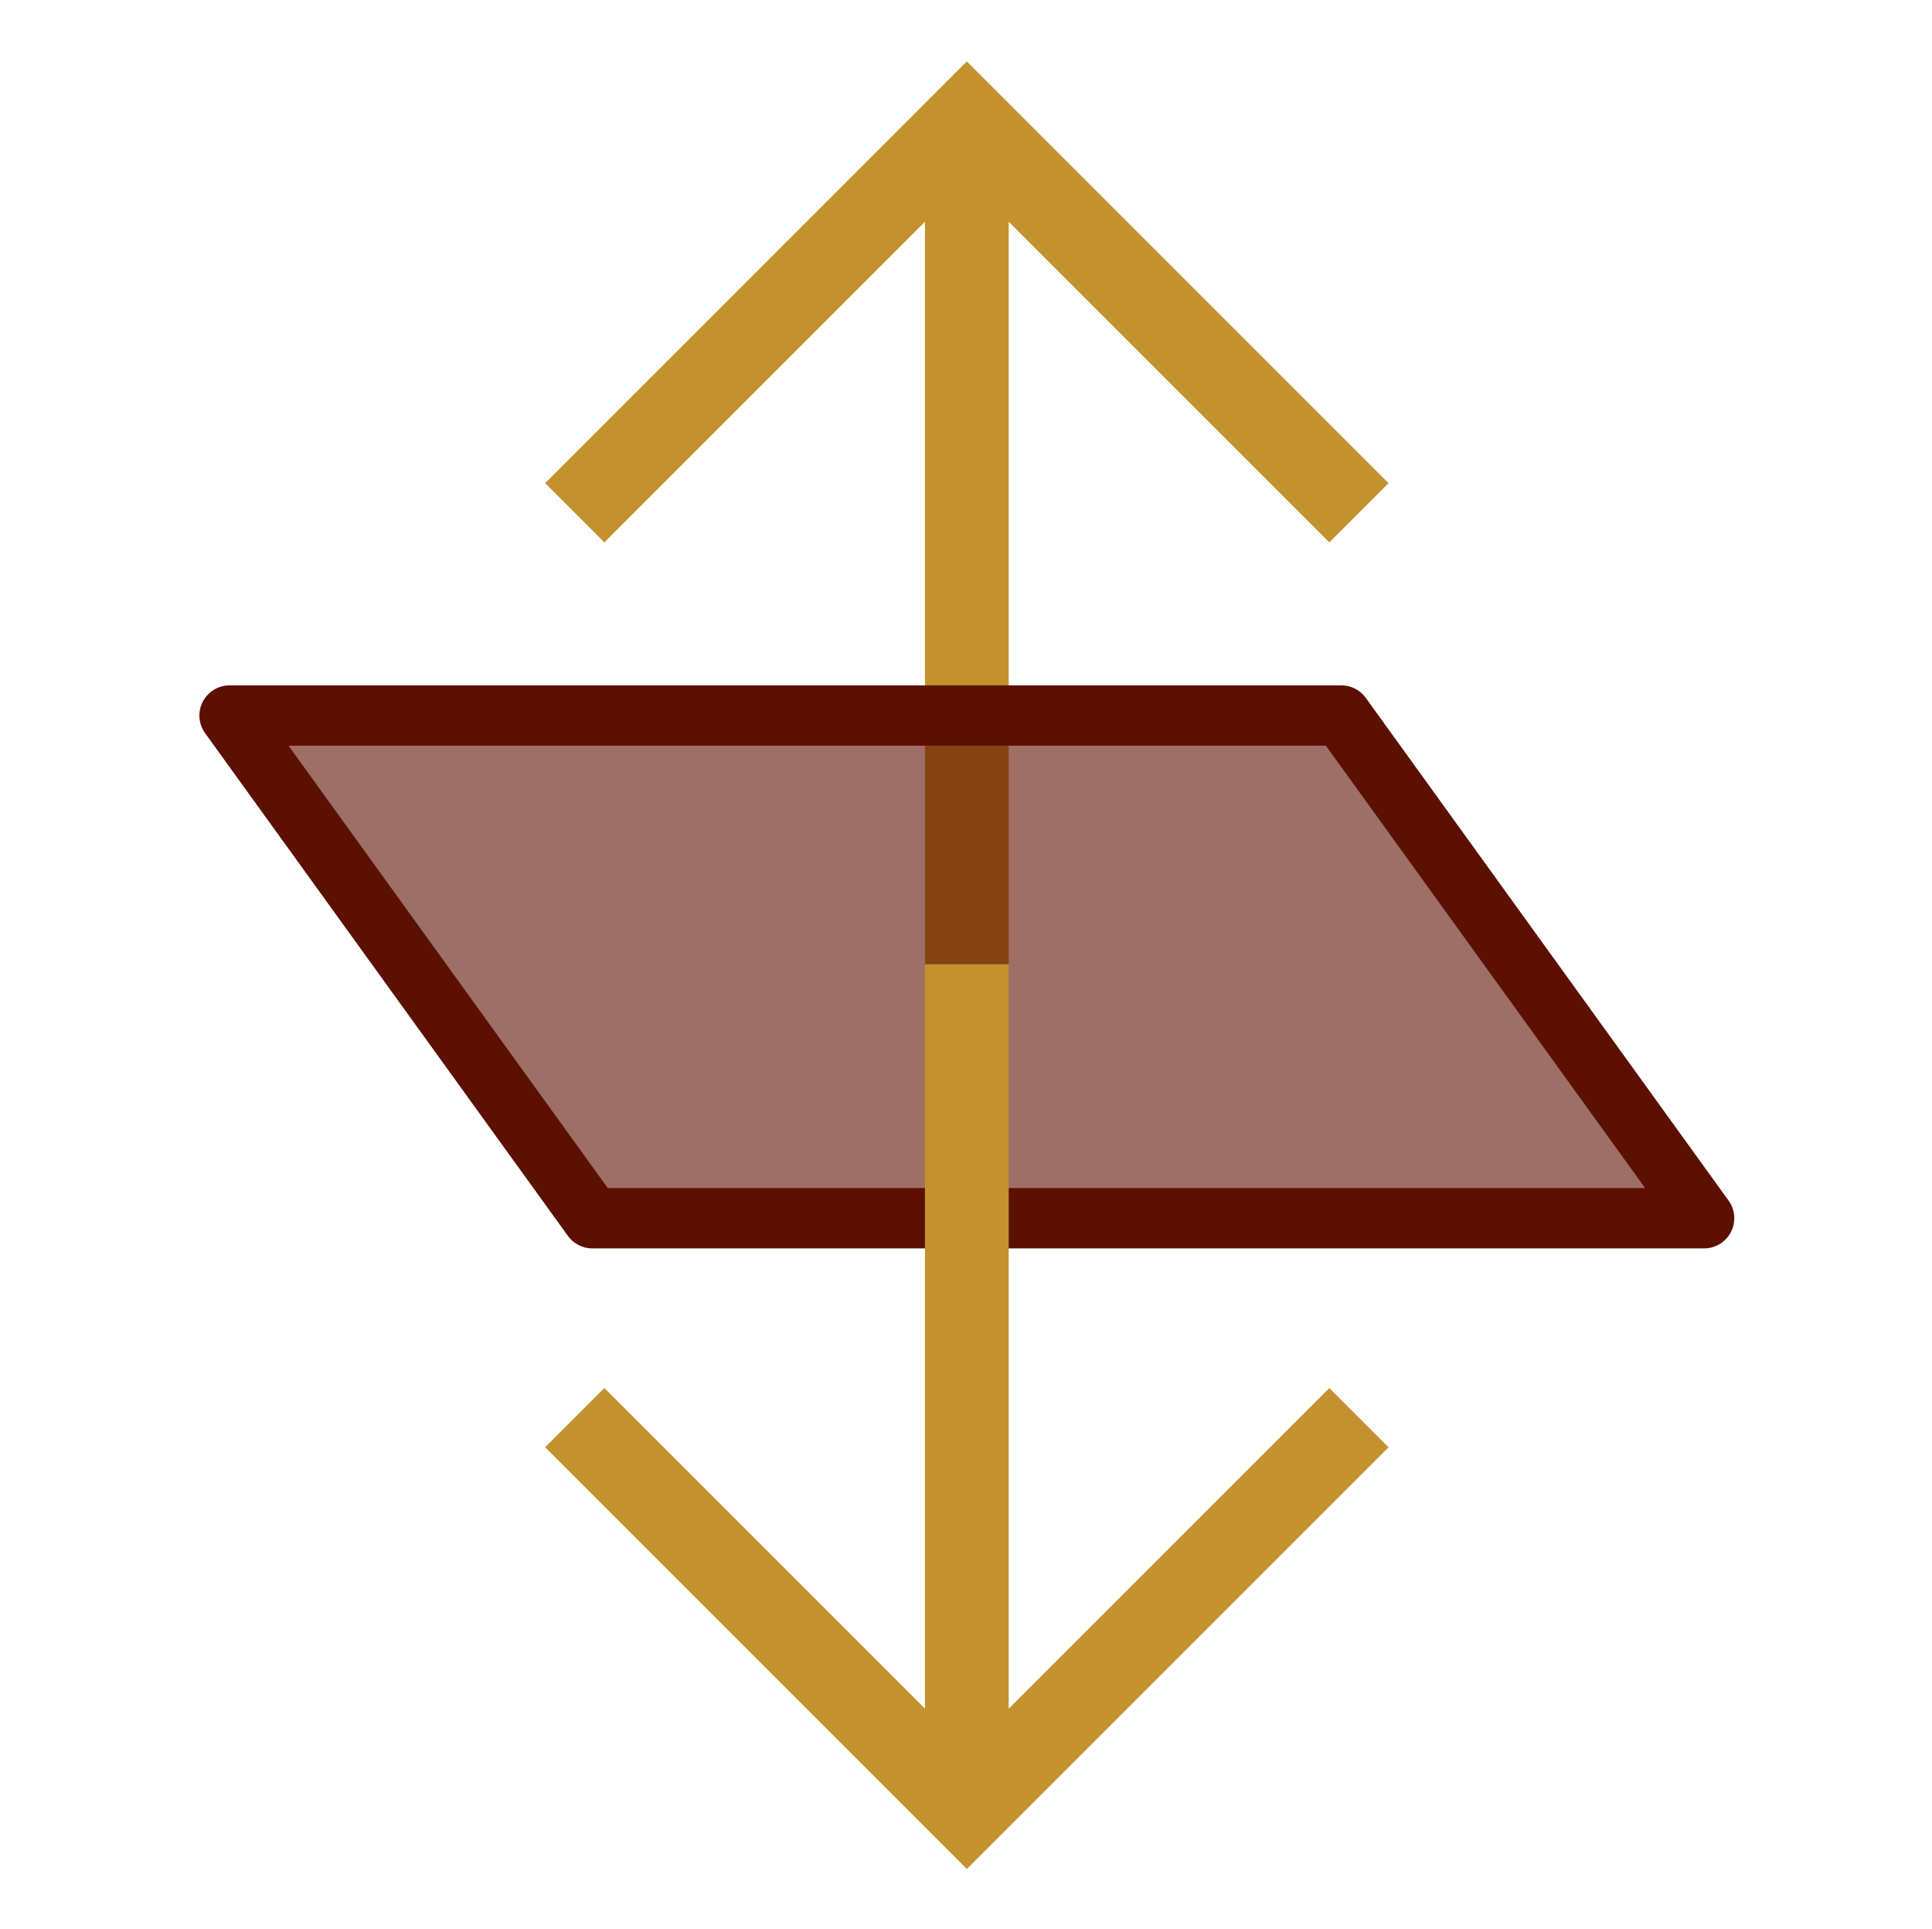 <?xml version="1.0" encoding="utf-8"?>
<!-- Generator: Adobe Illustrator 24.3.0, SVG Export Plug-In . SVG Version: 6.00 Build 0)  -->
<svg version="1.1" id="Layer_1" xmlns="http://www.w3.org/2000/svg" xmlns:xlink="http://www.w3.org/1999/xlink" x="0px" y="0px"
	 viewBox="0 0 576.5 575.5" enable-background="new 0 0 576.5 575.5" xml:space="preserve">
<line fill="none" stroke="#C3922E" stroke-width="25" stroke-linejoin="round" x1="288.5" y1="45" x2="288.5" y2="287.75"/>
<polyline fill="none" stroke="#C3922E" stroke-width="25" points="171.5,153 288.5,36 405.5,153 "/>
<polyline fill="none" stroke="#C3922E" stroke-width="25" points="171.5,423 288.5,540 405.5,423 "/>
<polygon opacity="0.6" fill="#5C1001" points="508.5,363 176.756,363 68.5,213 400.244,213 "/>
<polygon fill="none" stroke="#5C1001" stroke-width="18" stroke-linejoin="round" points="508.5,363.5 176.756,363.5 68.5,213.5 
	400.244,213.5 "/>
<line fill="none" stroke="#C3922E" stroke-width="25" stroke-linejoin="round" x1="288.5" y1="531" x2="288.5" y2="287.75"/>
</svg>
